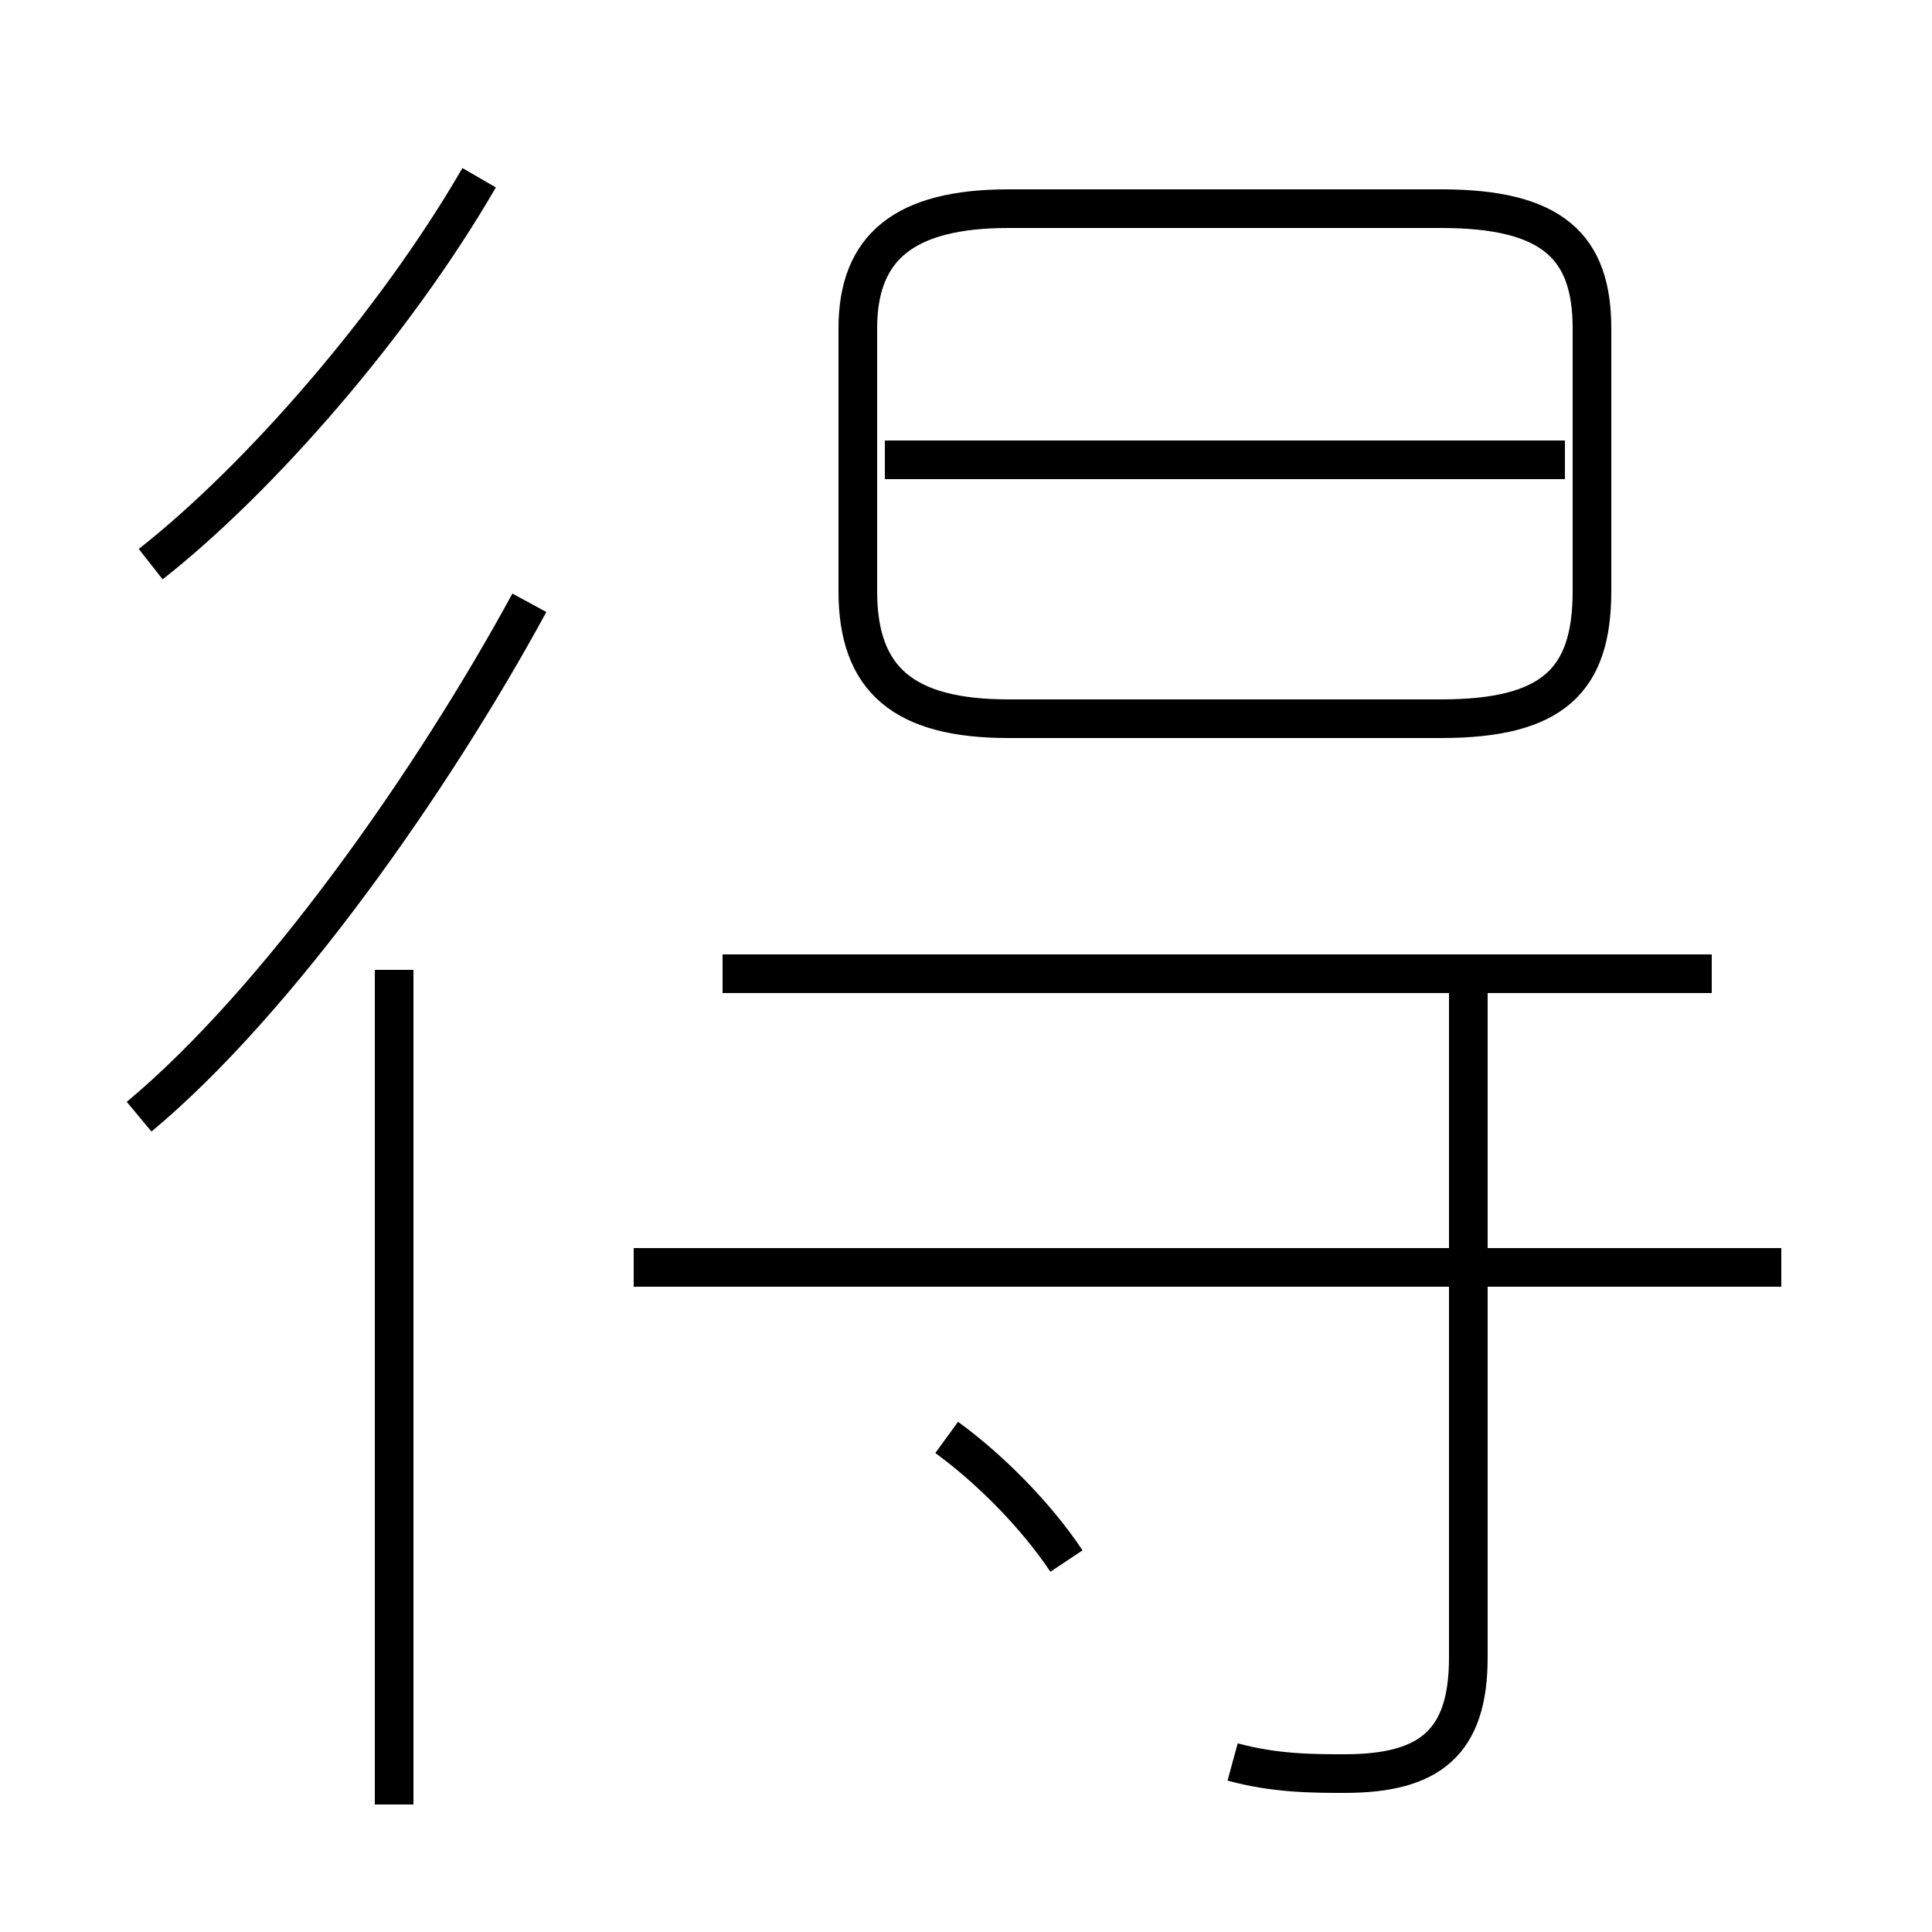 <?xml version='1.0' encoding='utf8'?>
<svg viewBox="0.0 -6.0 50.0 50.0" version="1.1" xmlns="http://www.w3.org/2000/svg">
<rect x="0.0" y="-6.0" width="50.0" height="50.0" fill="#808080" stroke="none"/>
<rect x="-1000" y="-1000" width="2000" height="2000" stroke="white" fill="white"/>
<g style="fill:white;stroke:#000000;  stroke-width:1">
<path d="M 26.1 -25.4 L 37.3 -25.4 C 40.2 -25.4 41.2 -26.4 41.2 -28.7 L 41.2 -35.5 C 41.2 -37.6 40.2 -38.6 37.3 -38.6 L 26.1 -38.6 C 23.4 -38.6 22.2 -37.6 22.2 -35.5 L 22.2 -28.7 C 22.2 -26.4 23.4 -25.4 26.1 -25.4 Z M 10.2 2.7 L 10.2 -18.9 M 3.6 -15.1 C 7.2 -18.1 11.2 -23.8 13.7 -28.4 M 27.6 -3.6 C 26.8 -4.8 25.6 -6.0 24.5 -6.8 M 31.9 1.6 C 33.0 1.9 34.0 1.9 34.8 1.9 C 37.0 1.9 38.0 1.1 38.0 -1.1 L 38.0 -18.4 M 46.1 -11.2 L 16.4 -11.2 M 3.9 -29.4 C 6.7 -31.6 10.2 -35.6 12.4 -39.4 M 44.3 -18.8 L 18.7 -18.8 M 40.5 -32.1 L 22.9 -32.1" transform="translate(0.0 38.0)" />
</g>
</svg>